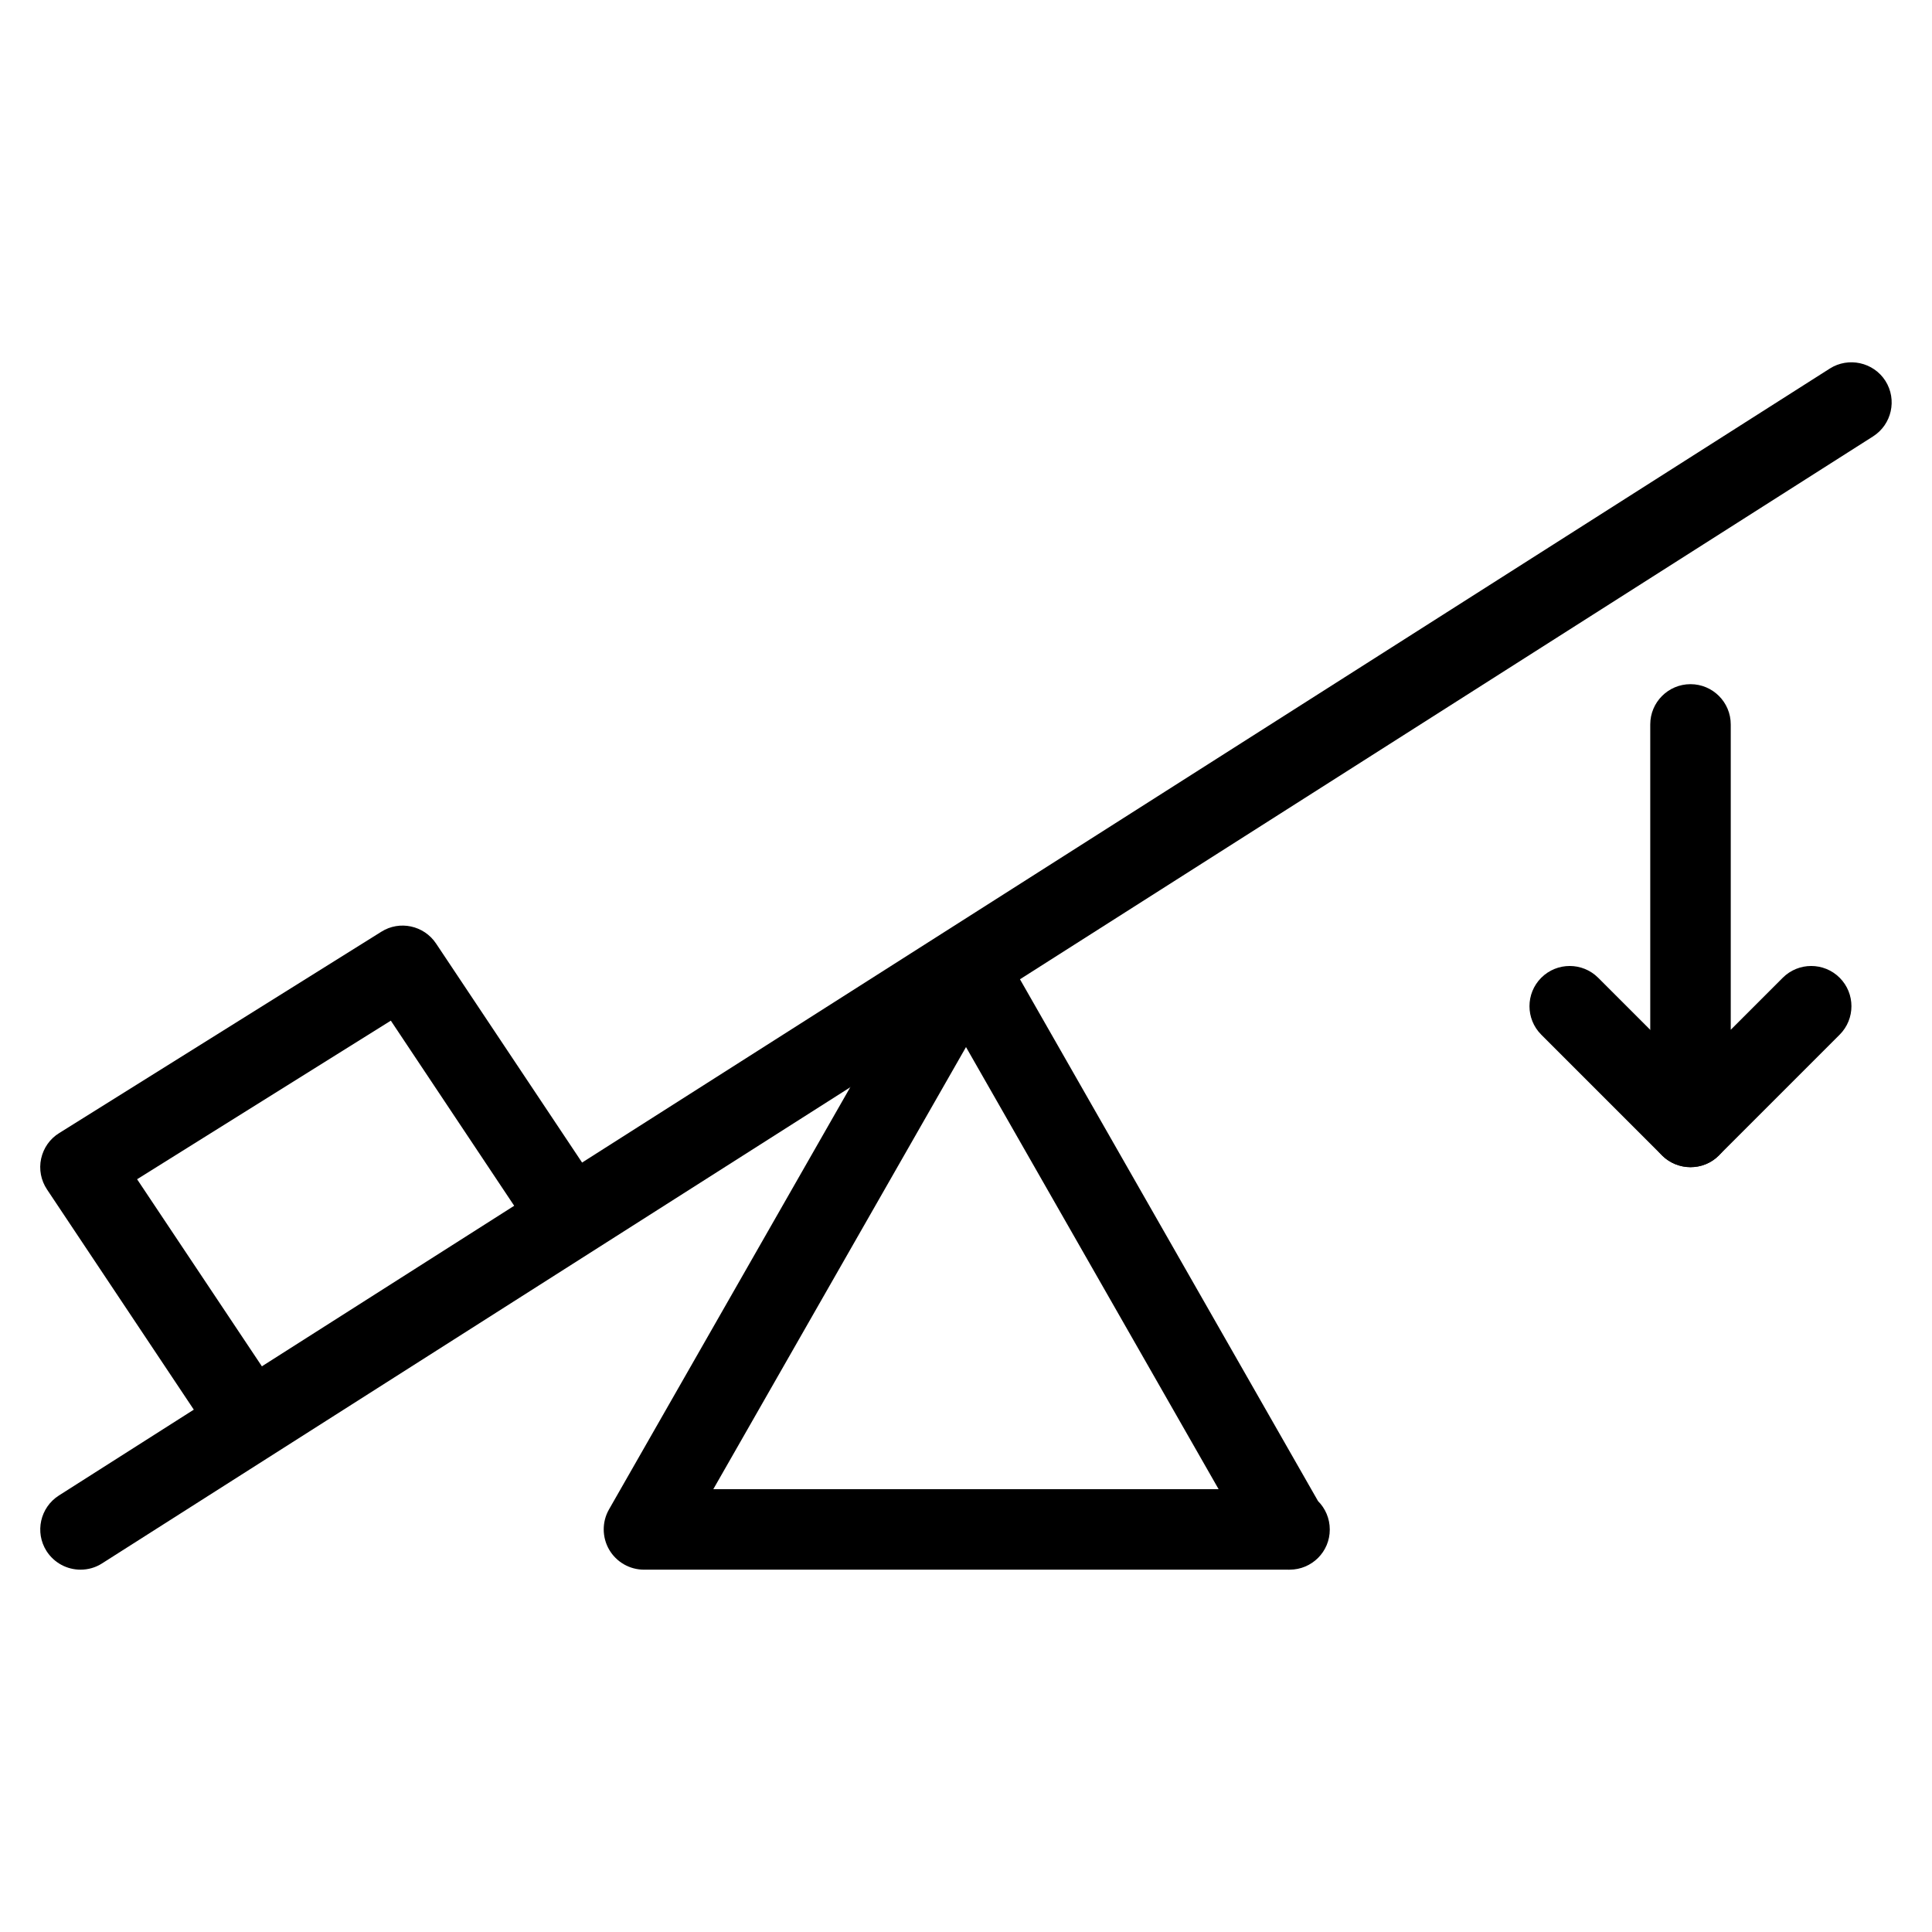 <?xml version="1.0" encoding="iso-8859-1"?>
<!-- Generator: Adobe Illustrator 18.0.0, SVG Export Plug-In . SVG Version: 6.00 Build 0)  -->
<!DOCTYPE svg PUBLIC "-//W3C//DTD SVG 1.1//EN" "http://www.w3.org/Graphics/SVG/1.1/DTD/svg11.dtd">
<svg version="1.1" id="Layer_1" xmlns="http://www.w3.org/2000/svg" xmlns:xlink="http://www.w3.org/1999/xlink" x="0px" y="0px"
	 viewBox="0 0 24 24" style="enable-background:new 0 0 24 24;" xml:space="preserve">
<g>
	<path d="M16.02,19.499c-0.005,0.001-0.013,0.001-0.02,0H8c-0.179,0-0.343-0.095-0.433-0.249c-0.089-0.154-0.09-0.345-0.002-0.499
		l4-7c0.18-0.313,0.689-0.313,0.869,0l3.939,6.896c0.09,0.09,0.146,0.215,0.146,0.353C16.52,19.276,16.296,19.499,16.02,19.499z
		 M8.861,18.499h6.277L12,13.007L8.861,18.499z"/>
	<path d="M1,19.499c-0.165,0-0.326-0.082-0.422-0.231c-0.148-0.233-0.079-0.542,0.153-0.69l22-14c0.23-0.146,0.541-0.08,0.69,0.153
		c0.148,0.233,0.079,0.542-0.153,0.69l-22,14C1.186,19.474,1.093,19.499,1,19.499z"/>
	<path d="M3,17.999c-0.161,0-0.319-0.078-0.416-0.223l-2-3c-0.075-0.112-0.102-0.25-0.073-0.383
		c0.029-0.132,0.109-0.247,0.225-0.318l4-2.5c0.228-0.145,0.531-0.079,0.681,0.146l2,3c0.153,0.229,0.091,0.54-0.139,0.693
		c-0.229,0.15-0.539,0.092-0.693-0.139l-1.73-2.596l-3.152,1.97l1.715,2.571c0.153,0.229,0.091,0.54-0.139,0.693
		C3.193,17.972,3.096,17.999,3,17.999z"/>
	<path d="M21,14.499c-0.064,0-0.13-0.013-0.191-0.038c-0.187-0.077-0.309-0.26-0.309-0.462v-5c0-0.276,0.224-0.5,0.5-0.5
		s0.5,0.224,0.5,0.5v3.793l0.646-0.646c0.195-0.195,0.512-0.195,0.707,0s0.195,0.512,0,0.707l-1.5,1.5
		C21.258,14.449,21.13,14.499,21,14.499z"/>
	<path d="M21,14.499c-0.128,0-0.256-0.049-0.354-0.146l-1.5-1.5c-0.195-0.195-0.195-0.512,0-0.707s0.512-0.195,0.707,0l1.5,1.5
		c0.195,0.195,0.195,0.512,0,0.707C21.256,14.451,21.128,14.499,21,14.499z"/>
</g>
<g>
</g>
<g>
</g>
<g>
</g>
<g>
</g>
<g>
</g>
<g>
</g>
<g>
</g>
<g>
</g>
<g>
</g>
<g>
</g>
<g>
</g>
<g>
</g>
<g>
</g>
<g>
</g>
<g>
</g>
</svg>
